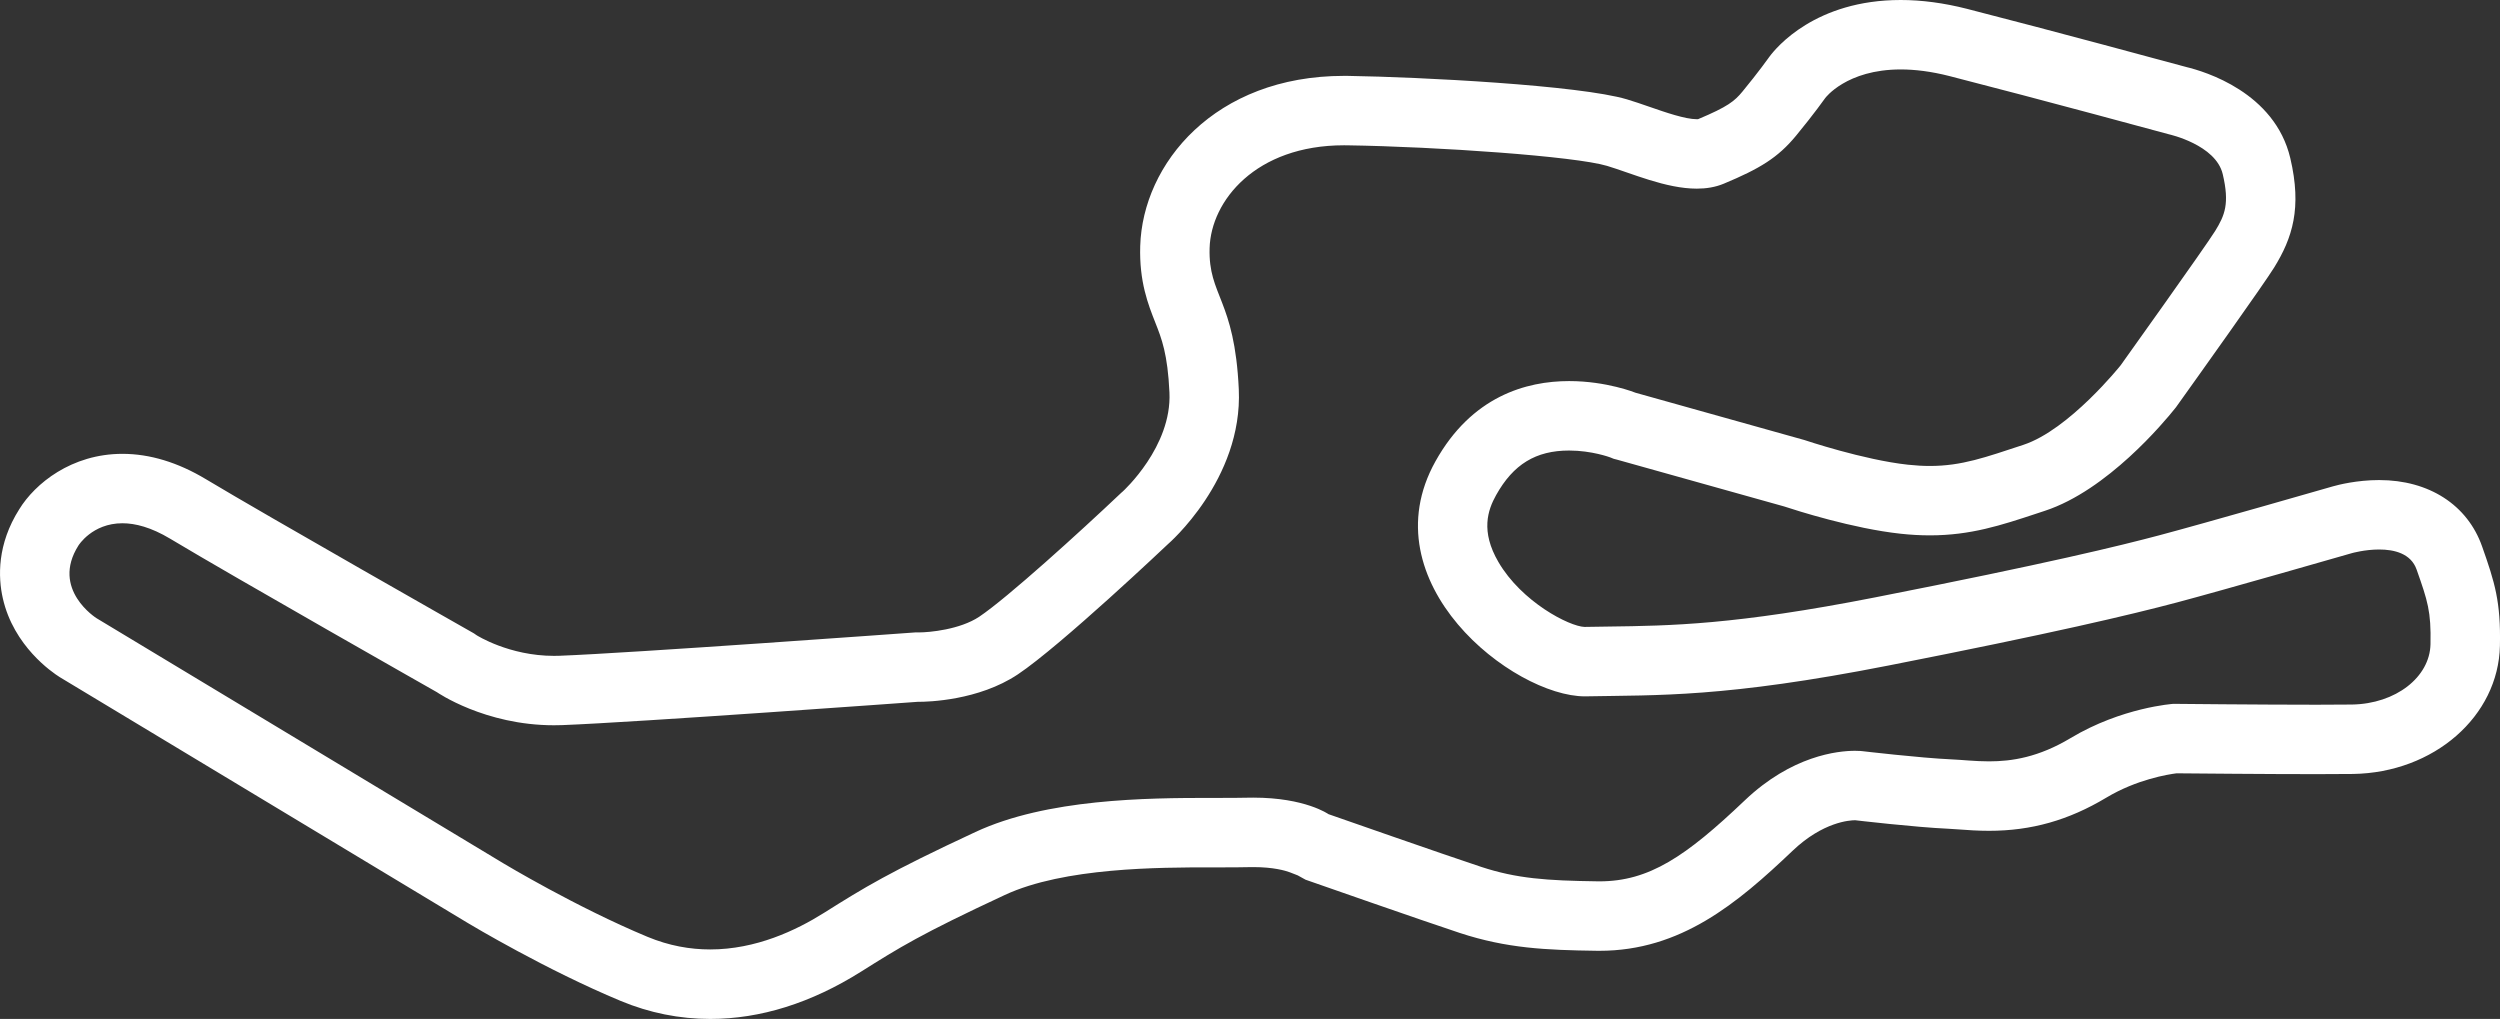 <?xml version="1.0" encoding="utf-8"?>
<!-- Generator: Adobe Illustrator 17.1.0, SVG Export Plug-In . SVG Version: 6.00 Build 0)  -->
<!DOCTYPE svg PUBLIC "-//W3C//DTD SVG 1.1//EN" "http://www.w3.org/Graphics/SVG/1.1/DTD/svg11.dtd">
<svg version="1.1" id="Layer_1" xmlns="http://www.w3.org/2000/svg" xmlns:xlink="http://www.w3.org/1999/xlink" x="0px" y="0px"
	 viewBox="-2.999 0.495 108.006 44.019" enable-background="new -2.999 0.495 108.006 44.019" xml:space="preserve">
<rect x="-2.999" y="0.495" width="108.006" height="44.019" fill="#333333" stroke="none"/>
<g>
	<path fill="#FFFFFF" d="M79.117,3.495c0.605,0,1.306,0.082,2.112,0.288C85.162,4.79,90.715,6.3,90.715,6.3s2.014,0.447,2.314,1.72
		c0.3,1.273,0.09,1.776-0.33,2.457c-0.421,0.681-4.083,5.803-4.083,5.803s-2.222,2.783-4.203,3.434
		c-1.632,0.536-2.653,0.912-4.036,0.912c-0.296,0-0.608-0.017-0.947-0.054c-1.921-0.207-4.473-1.066-4.473-1.066l-7.295-2.043
		c0,0-1.244-0.504-2.87-0.504c-1.855,0-4.207,0.656-5.775,3.465c-2.924,5.239,3.347,10.156,6.459,10.156
		c0.018,0,0.037-0.001,0.055-0.001c3.092-0.059,5.974,0.06,13.059-1.332c7.085-1.392,10.447-2.191,12.458-2.724
		c2.011-0.533,7.565-2.132,7.565-2.132s0.552-0.156,1.173-0.156c0.649,0,1.373,0.17,1.618,0.866c0.48,1.362,0.63,1.806,0.6,3.227
		c-0.03,1.421-1.501,2.575-3.392,2.605c-0.379,0.006-0.914,0.008-1.529,0.008c-2.459,0-6.186-0.038-6.186-0.038
		s-2.222,0.148-4.443,1.48c-1.383,0.829-2.533,1.005-3.523,1.005c-0.601,0-1.142-0.065-1.641-0.087
		c-1.32-0.059-3.842-0.355-3.842-0.355s-0.109-0.014-0.306-0.014c-0.742,0-2.726,0.203-4.767,2.146
		c-2.547,2.424-4.13,3.494-6.276,3.494c-0.029,0-0.058-0.001-0.088-0.001c-2.191-0.03-3.482-0.119-5.013-0.622
		c-1.531-0.504-6.604-2.28-6.604-2.28s-1.003-0.714-3.248-0.714c-0.087,0-0.175,0.001-0.265,0.003
		c-0.329,0.008-0.717,0.009-1.149,0.009c-0.134,0-0.272,0-0.414,0c-2.784,0-7.088,0.035-10.174,1.472
		c-3.752,1.747-4.803,2.399-6.544,3.494c-1.211,0.762-2.945,1.581-4.918,1.581c-0.864,0-1.774-0.157-2.707-0.545
		c-3.062-1.273-6.214-3.168-6.214-3.168L1.17,27.202c0,0-1.982-1.243-0.781-3.138c0,0,0.592-0.963,1.9-0.963
		c0.555,0,1.239,0.173,2.062,0.667C7.112,25.426,15.878,30.4,15.878,30.4s2.06,1.428,5.054,1.428c0.115,0,0.231-0.002,0.349-0.006
		c3.182-0.119,15.37-1.007,15.37-1.007s0.019,0,0.054,0c0.37,0,2.57-0.05,4.269-1.185c1.861-1.244,6.484-5.626,6.484-5.626
		s3.242-2.783,3.062-6.691c-0.18-3.908-1.321-4.026-1.261-6.099c0.059-2.047,1.994-4.442,5.804-4.442c0.046,0,0.092,0,0.139,0.001
		c3.902,0.059,9.846,0.474,11.227,0.888c1.059,0.318,2.541,0.984,3.878,0.984c0.407,0,0.801-0.062,1.165-0.214
		c1.561-0.651,2.341-1.125,3.122-2.072c0.781-0.947,1.261-1.628,1.261-1.628S76.767,3.495,79.117,3.495 M79.117,0.495
		c-3.678,0-5.374,2.045-5.676,2.455l-0.019,0.026l-0.019,0.027C73.4,3.006,72.968,3.615,72.28,4.45
		c-0.34,0.412-0.627,0.652-1.917,1.193c-0.012,0.001-0.031,0.002-0.056,0.002c-0.502,0-1.357-0.297-2.043-0.535
		c-0.347-0.12-0.674-0.233-0.972-0.322c-2.041-0.612-8.963-0.968-12.044-1.014l-0.184-0.001c-5.58,0-8.7,3.79-8.803,7.356
		c-0.045,1.538,0.342,2.516,0.652,3.302c0.275,0.696,0.534,1.353,0.611,3.022c0.108,2.341-1.998,4.258-2.019,4.277l-0.056,0.048
		l-0.054,0.051c-1.717,1.627-4.887,4.507-6.087,5.309c-0.834,0.557-2.161,0.679-2.602,0.679h-0.054h-0.109l-0.109,0.008
		c-0.121,0.009-12.171,0.885-15.264,1.001c-0.074,0.002-0.156,0.004-0.237,0.004c-1.935,0-3.332-0.885-3.345-0.894l-0.111-0.077
		l-0.118-0.067c-0.087-0.05-8.765-4.975-11.463-6.595c-1.211-0.727-2.424-1.095-3.606-1.095c-2.203,0-3.777,1.288-4.456,2.392
		c-0.96,1.515-0.919,2.934-0.711,3.851c0.468,2.065,2.126,3.194,2.453,3.4l0.023,0.014l0.023,0.014l17.591,10.599
		c0.139,0.084,3.381,2.026,6.611,3.369c1.236,0.514,2.535,0.775,3.859,0.775c2.17,0,4.362-0.687,6.516-2.042
		c1.661-1.045,2.577-1.621,6.213-3.314c2.559-1.192,6.689-1.192,8.908-1.192h0.414c0.46,0,0.872-0.001,1.222-0.01l0.192-0.002
		c0.871,0,1.383,0.152,1.581,0.226l0.336,0.131l0.34,0.188c0.208,0.073,5.117,1.791,6.657,2.298c2.038,0.67,3.735,0.742,5.91,0.772
		l0.129,0.001c3.513,0,5.952-2.044,8.344-4.321c1.319-1.256,2.48-1.319,2.699-1.319c-0.039-0.003-0.076-0.01-0.076-0.01
		c0.14,0.017,2.678,0.313,4.09,0.376c0.156,0.007,0.314,0.019,0.479,0.031c0.377,0.028,0.805,0.059,1.296,0.059
		c1.826,0,3.436-0.455,5.065-1.432c1.322-0.793,2.681-1.007,3.036-1.052c0.752,0.007,3.889,0.036,6.05,0.036
		c0.634,0,1.186-0.002,1.576-0.008c3.493-0.055,6.28-2.489,6.344-5.541c0.04-1.9-0.222-2.732-0.77-4.287
		c-0.632-1.796-2.295-2.869-4.447-2.869c-0.962,0-1.766,0.206-1.989,0.269c-0.069,0.02-5.56,1.6-7.518,2.119
		c-1.69,0.448-4.799,1.213-12.268,2.68c-6.057,1.19-8.837,1.226-11.525,1.261c-0.329,0.004-0.656,0.009-0.984,0.015H65.49
		l-0.03,0.001c-0.663-0.021-2.721-1.083-3.725-2.807c-0.774-1.329-0.459-2.241-0.099-2.887c0.744-1.333,1.717-1.927,3.155-1.927
		c0.98,0,1.766,0.293,1.774,0.296l0.156,0.063l0.132,0.033l7.225,2.023c0.531,0.176,2.979,0.958,5.031,1.179
		c0.438,0.048,0.854,0.071,1.268,0.071c1.758,0,3.078-0.436,4.606-0.941l0.366-0.121c2.695-0.886,5.147-3.831,5.611-4.412
		l0.05-0.062l0.046-0.065c0.873-1.221,3.755-5.259,4.194-5.97c0.787-1.276,1.206-2.567,0.698-4.723
		c-0.67-2.845-3.7-3.75-4.501-3.941c-0.585-0.159-5.772-1.566-9.475-2.514C80.982,0.623,80.021,0.495,79.117,0.495L79.117,0.495z"/>
</g>
</svg>
